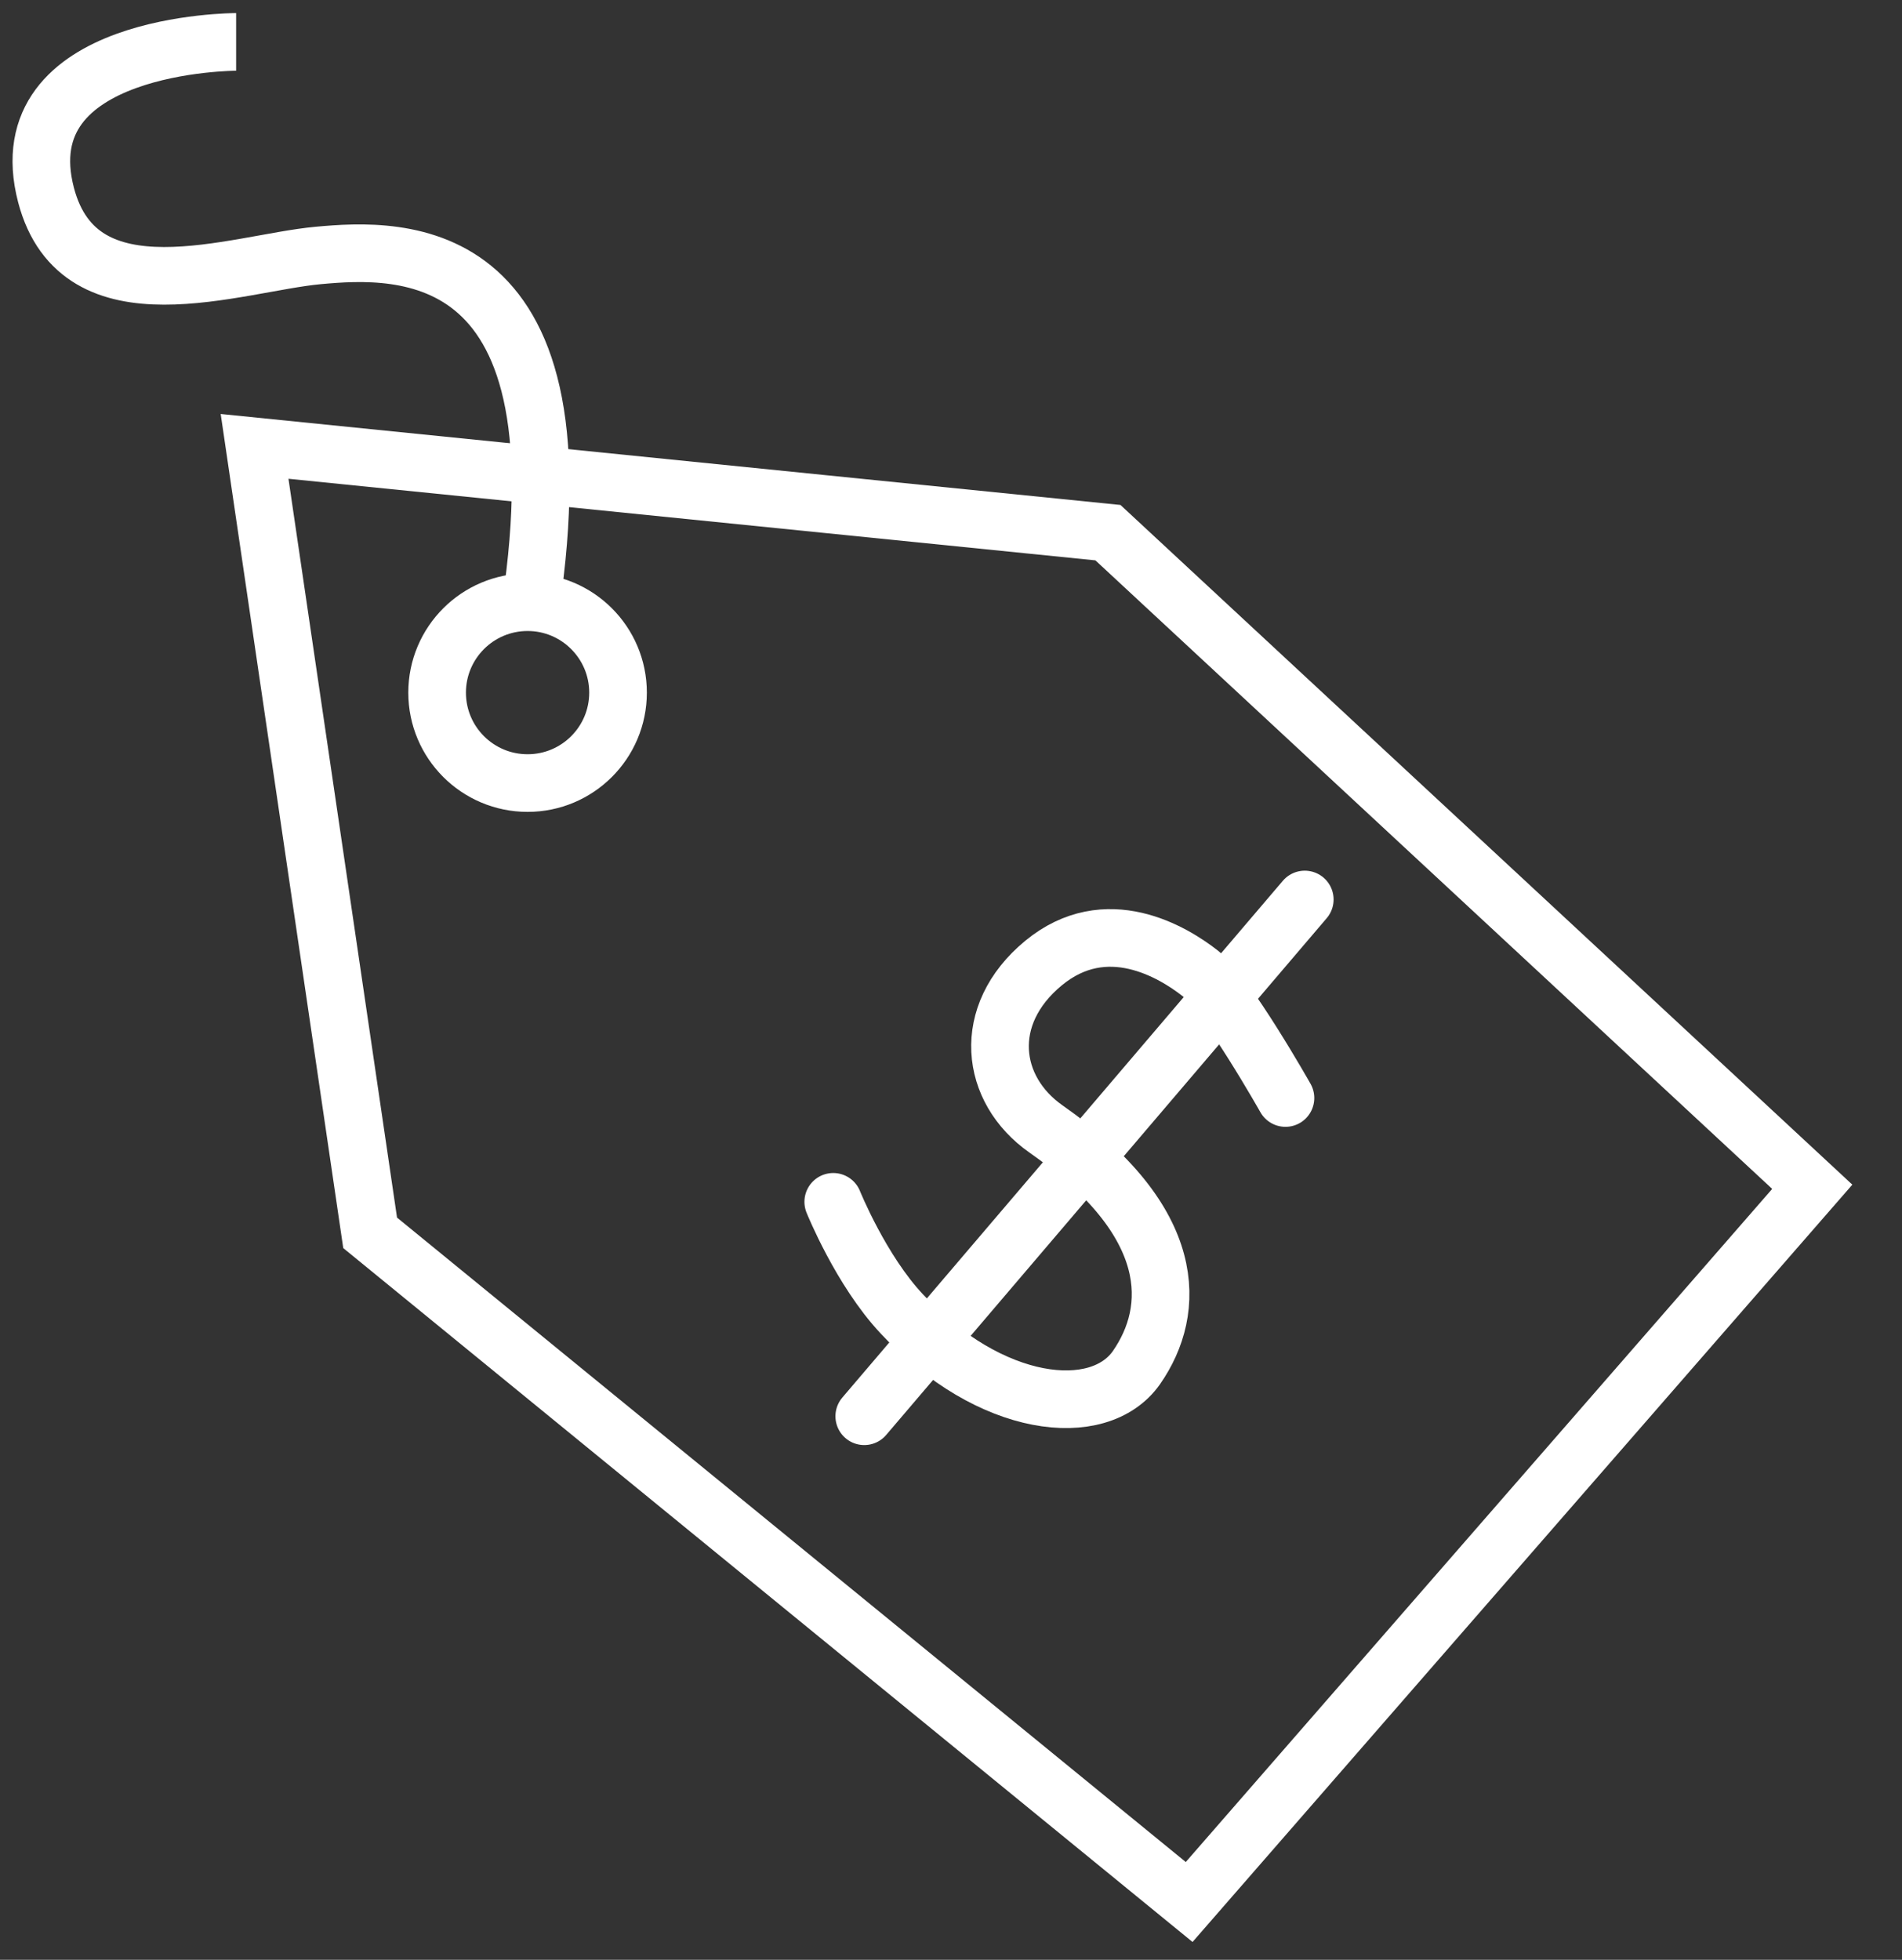 <svg width="33" height="34" viewBox="0 0 33 34" fill="none" xmlns="http://www.w3.org/2000/svg">
<rect x="0" y="0" width="33" height="34" fill="#333333" stroke="none"/>
<g clip-path="url(#clip0_16_1184)">
<path d="M4.417 7.744L19.223 9.241L31.443 20.589L20.632 32.997L6.422 21.388L4.417 7.744Z" stroke="white" stroke-miterlimit="10"/>
<path d="M9.154 13.585C10.02 13.585 10.723 12.883 10.723 12.016C10.723 11.15 10.02 10.447 9.154 10.447C8.287 10.447 7.584 11.15 7.584 12.016C7.584 12.883 8.287 13.585 9.154 13.585Z" stroke="white" stroke-miterlimit="10"/>
<path d="M4.097 0.727C4.097 0.727 0.102 0.727 0.799 3.385C1.38 5.594 4.097 4.562 5.521 4.432C6.945 4.301 10.273 4.127 9.154 10.854" stroke="white" stroke-miterlimit="10"/>
<path d="M22.303 19.049C22.303 19.049 21.286 17.247 20.821 16.884C20.356 16.52 19.194 15.809 18.104 16.709C17.014 17.61 17.174 18.903 18.148 19.586C20.458 21.199 20.414 22.725 19.717 23.727C19.063 24.657 17.174 24.439 15.649 22.797C14.937 22.042 14.457 20.85 14.457 20.85" stroke="white" stroke-miterlimit="10" stroke-linecap="round"/>
<path d="M22.638 15.605L14.995 24.57" stroke="white" stroke-miterlimit="10" stroke-linecap="round"/>
</g>
<defs>
<clipPath id="clip0_16_1184">
<rect width="32.445" height="34" fill="white"/>
</clipPath>
</defs>
</svg>
